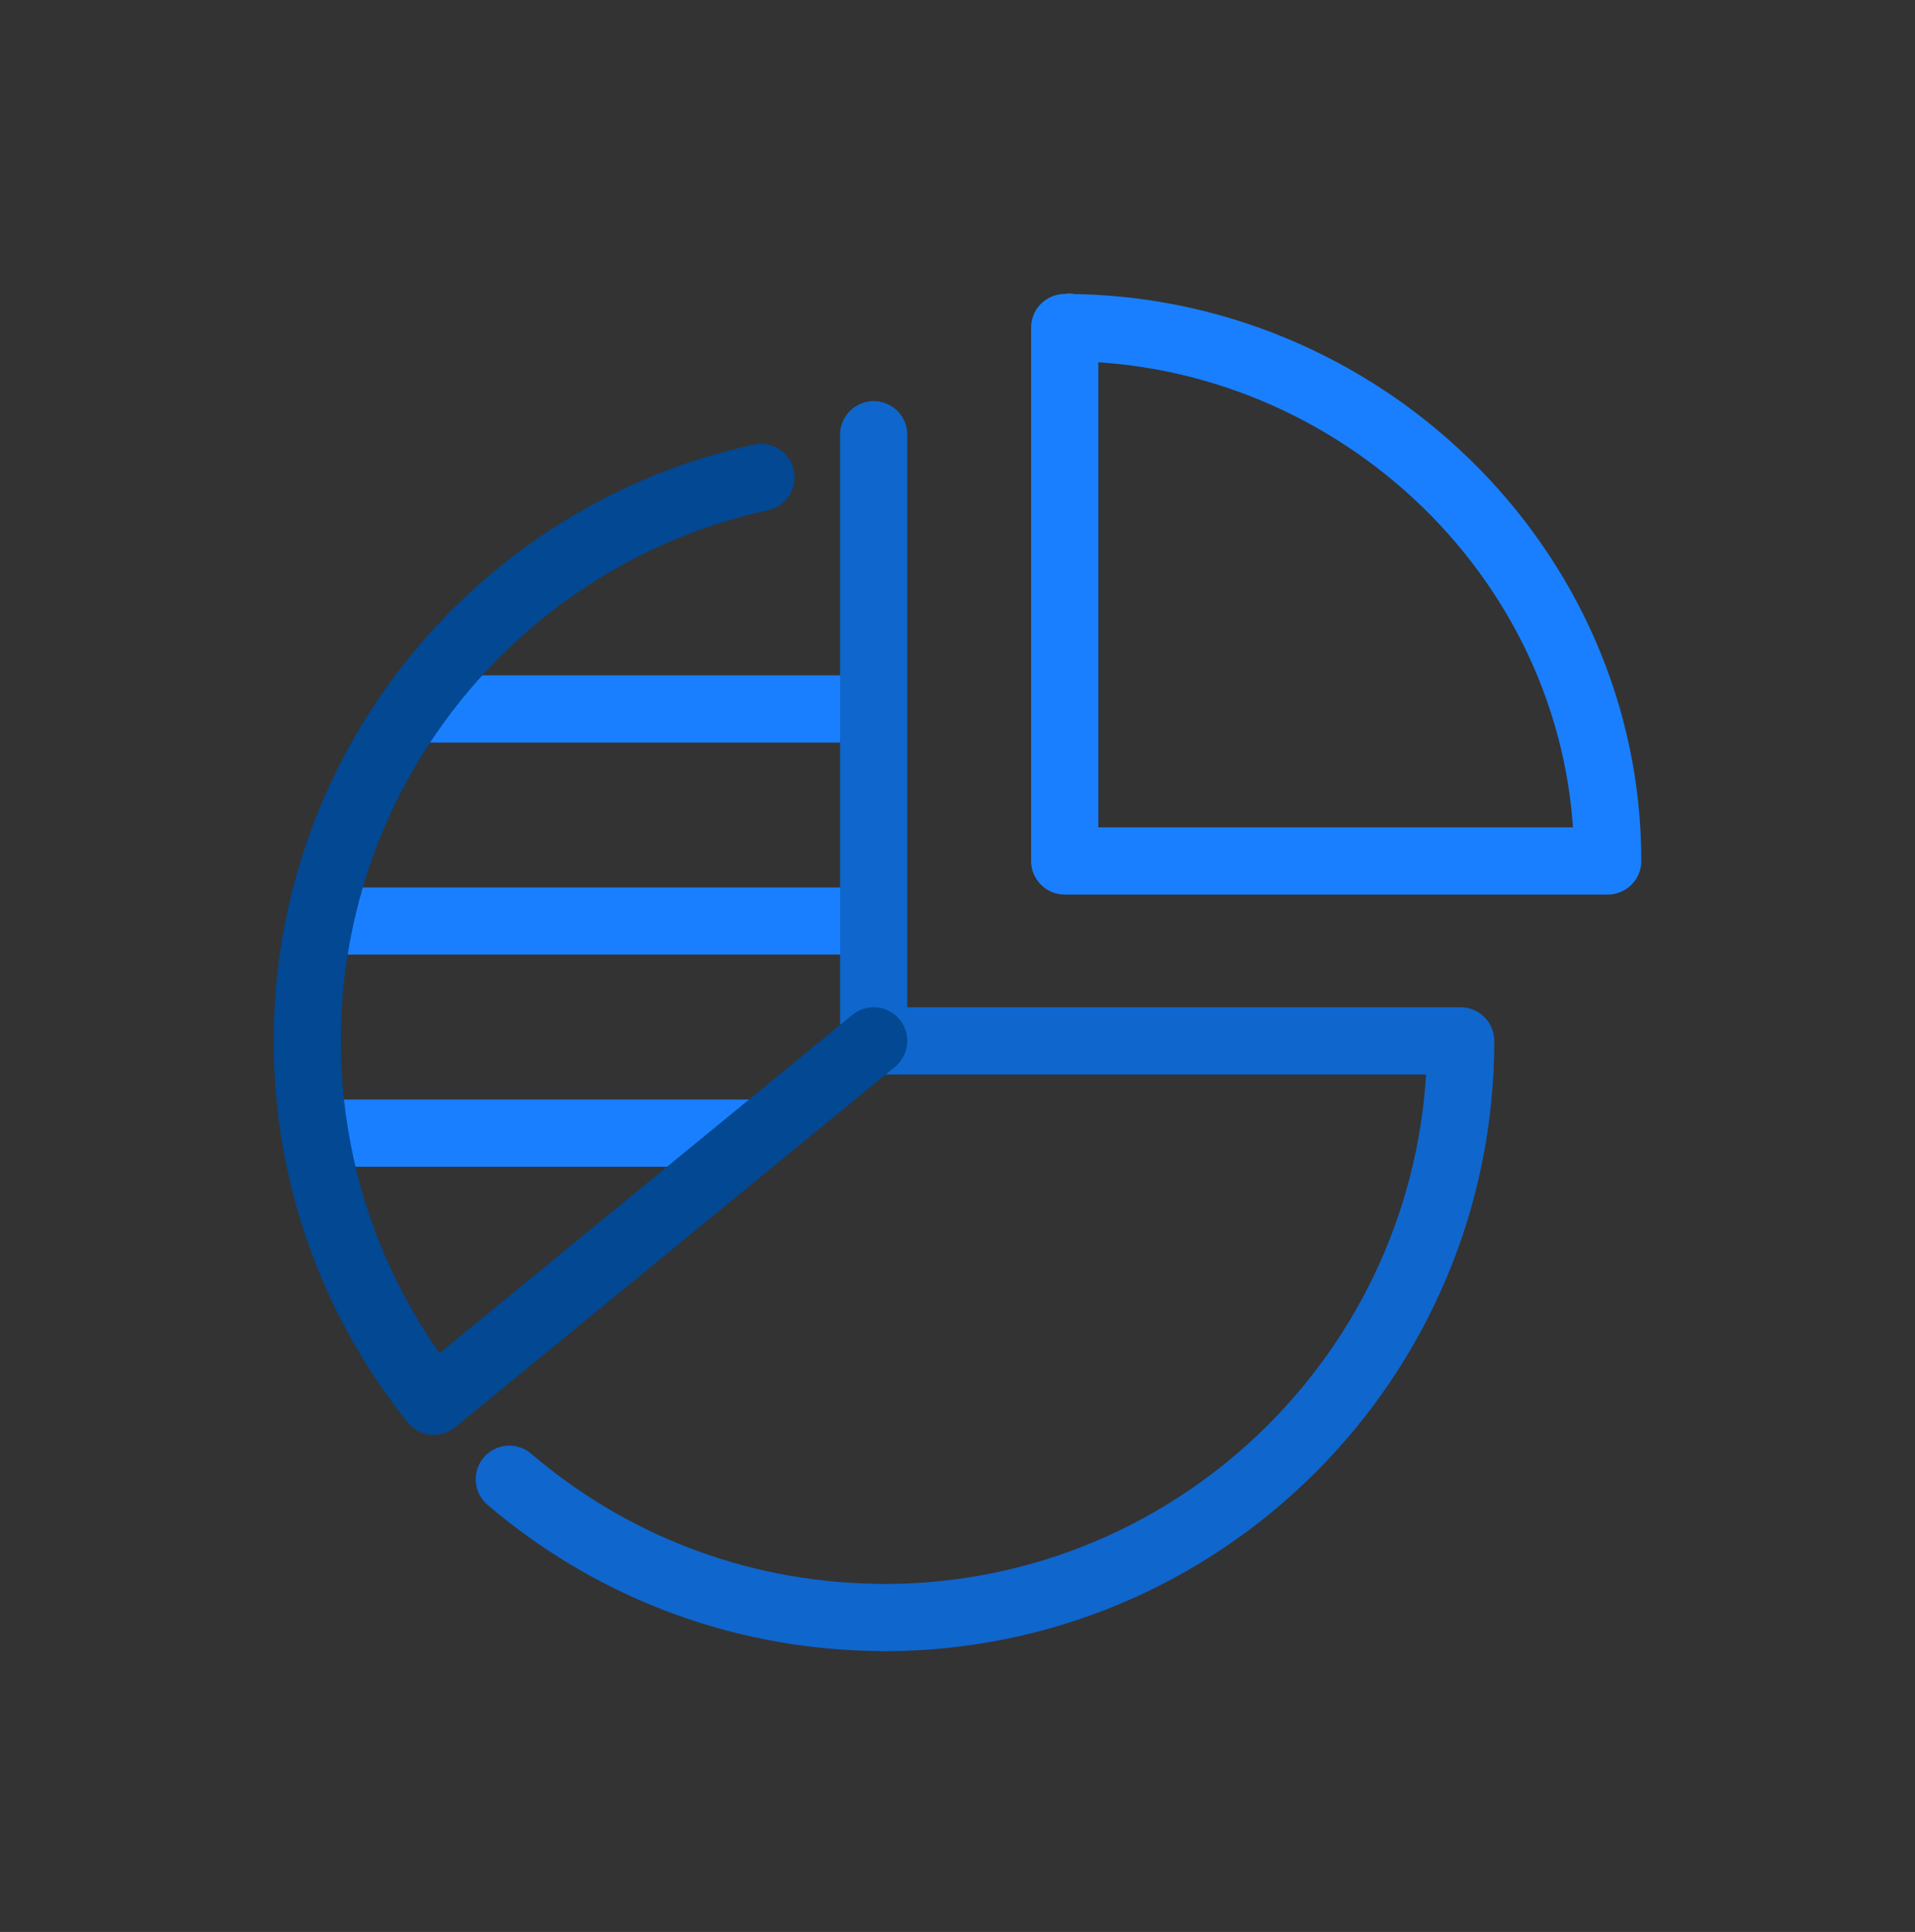 <svg width="114" height="115" viewBox="0 0 114 115" fill="none" xmlns="http://www.w3.org/2000/svg">
<rect x="0" y="0" width="114" height="115" fill="#333333" stroke="none"/>
<path d="M24.695 42.202H51.783" stroke="#197FFF" stroke-width="4" stroke-miterlimit="10" stroke-linecap="round" stroke-linejoin="round"/>
<path d="M19.249 54.825H51.783" stroke="#197FFF" stroke-width="4" stroke-miterlimit="10" stroke-linecap="round" stroke-linejoin="round"/>
<path d="M18.861 67.451H44.762" stroke="#197FFF" stroke-width="4" stroke-miterlimit="10" stroke-linecap="round" stroke-linejoin="round"/>
<path d="M30.32 88.053C36.177 93.058 43.737 96.128 52.01 96.273C52.215 96.278 52.419 96.289 52.622 96.289C71.585 96.289 86.954 80.918 86.954 61.958H52.01V25.875" stroke="#0F66CD" stroke-width="4" stroke-miterlimit="10" stroke-linecap="round" stroke-linejoin="round"/>
<path d="M45.302 28.419C29.859 31.772 18.292 45.509 18.292 61.958C18.292 70.078 21.113 77.538 25.824 83.416L52.008 61.958" stroke="#024892" stroke-width="4" stroke-miterlimit="10" stroke-linecap="round" stroke-linejoin="round"/>
<path d="M63.667 19.499C63.853 19.495 63.479 19.499 63.667 19.499V19.499Z" stroke="white" stroke-width="4" stroke-miterlimit="10" stroke-linecap="round" stroke-linejoin="round"/>
<path d="M95.708 51.248C95.708 33.708 80.924 19.498 63.383 19.498V51.248H95.708Z" stroke="#197FFF" stroke-width="4" stroke-miterlimit="10" stroke-linecap="round" stroke-linejoin="round"/>
</svg>
